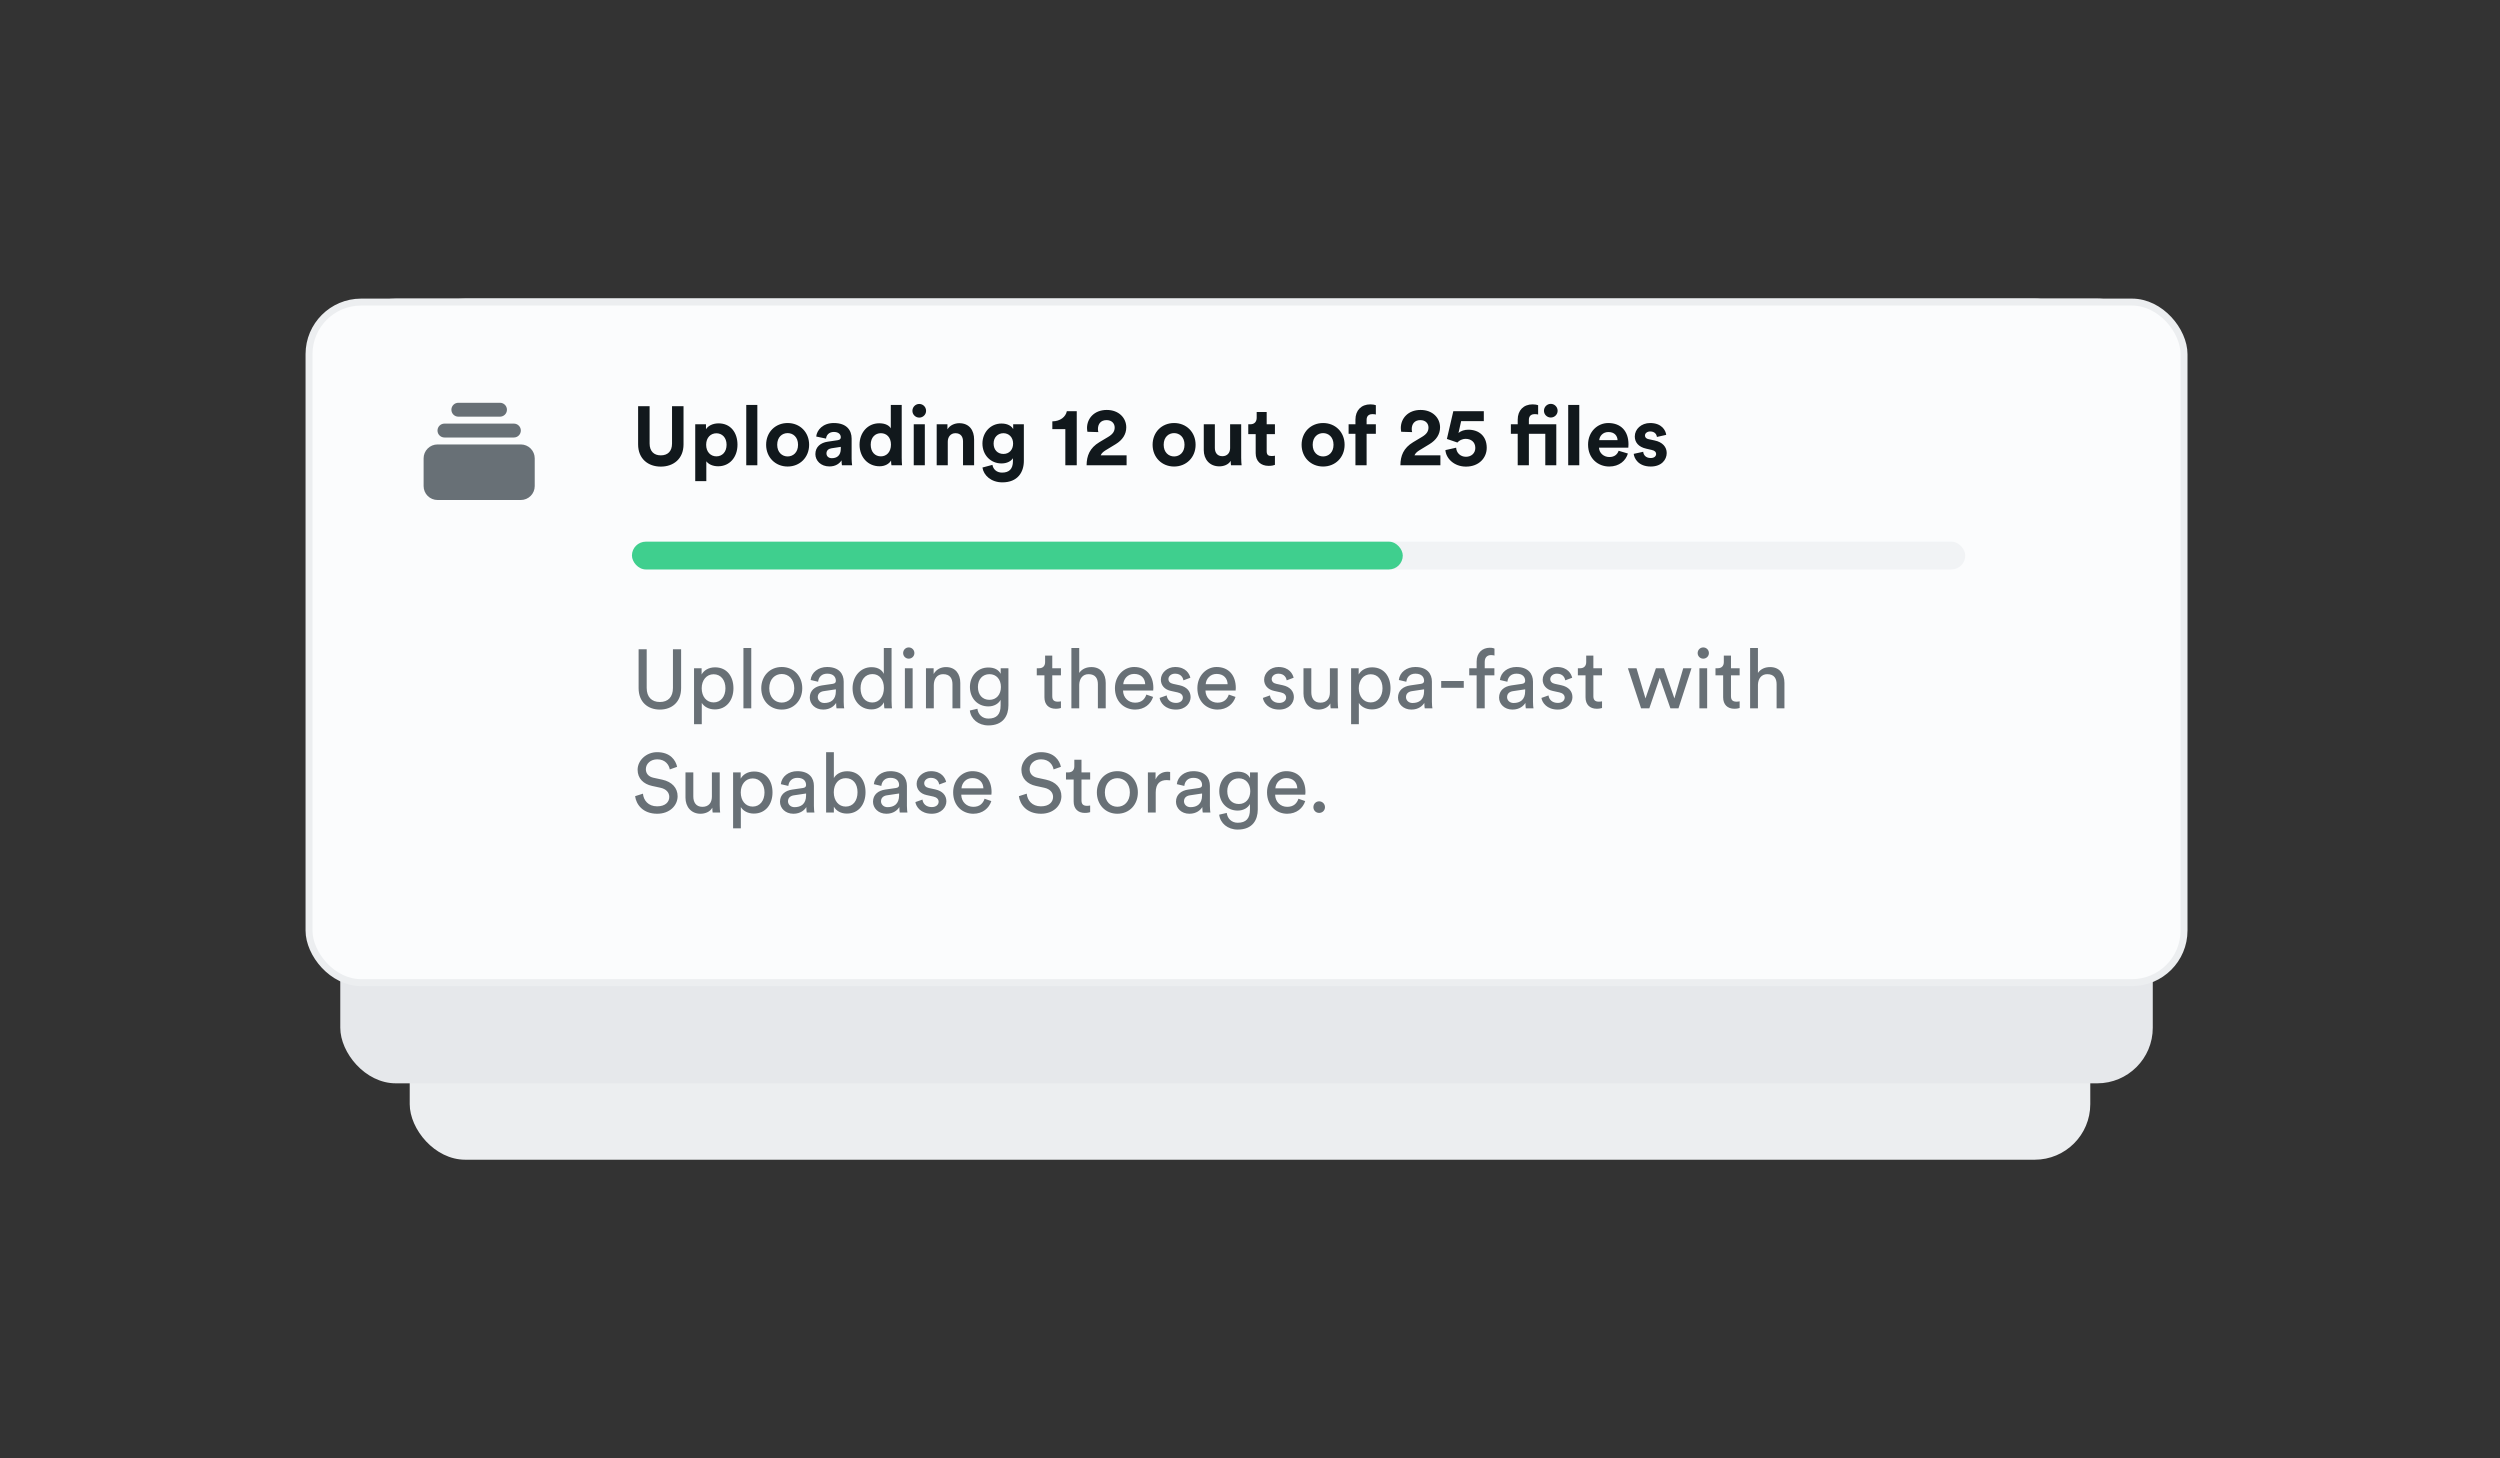 <svg width="360" height="210" viewBox="0 0 360 210" fill="none" xmlns="http://www.w3.org/2000/svg">
<rect x="0" y="0" width="360" height="210" fill="#333333" stroke="none"/>
<rect x="59" y="43" width="242" height="124" rx="8" fill="#ECEEF0"/>
<rect x="49" y="43" width="261" height="113" rx="8" fill="#E6E8EB"/>
<rect x="44.5" y="43.5" width="270" height="98" rx="7.5" fill="#FBFCFD" stroke="#ECEEF0"/>
<path d="M66 58C65.735 58 65.48 58.105 65.293 58.293C65.105 58.48 65 58.735 65 59C65 59.265 65.105 59.52 65.293 59.707C65.48 59.895 65.735 60 66 60H72C72.265 60 72.52 59.895 72.707 59.707C72.895 59.52 73 59.265 73 59C73 58.735 72.895 58.48 72.707 58.293C72.52 58.105 72.265 58 72 58H66ZM63 62C63 61.735 63.105 61.48 63.293 61.293C63.48 61.105 63.735 61 64 61H74C74.265 61 74.52 61.105 74.707 61.293C74.895 61.48 75 61.735 75 62C75 62.265 74.895 62.52 74.707 62.707C74.52 62.895 74.265 63 74 63H64C63.735 63 63.48 62.895 63.293 62.707C63.105 62.52 63 62.265 63 62ZM61 66C61 65.47 61.211 64.961 61.586 64.586C61.961 64.211 62.47 64 63 64H75C75.53 64 76.039 64.211 76.414 64.586C76.789 64.961 77 65.47 77 66V70C77 70.53 76.789 71.039 76.414 71.414C76.039 71.789 75.53 72 75 72H63C62.47 72 61.961 71.789 61.586 71.414C61.211 71.039 61 70.53 61 70V66Z" fill="#687076"/>
<path d="M95.152 67.192C96.976 67.192 98.428 66.076 98.428 63.988V58.492H96.772V63.868C96.772 64.984 96.16 65.572 95.152 65.572C94.168 65.572 93.544 64.984 93.544 63.868V58.492H91.888V63.988C91.888 66.076 93.34 67.192 95.152 67.192ZM101.71 69.28V66.424C101.998 66.82 102.598 67.144 103.414 67.144C105.082 67.144 106.198 65.824 106.198 64.036C106.198 62.284 105.202 60.964 103.474 60.964C102.586 60.964 101.926 61.36 101.662 61.816V61.096H100.114V69.28H101.71ZM104.626 64.048C104.626 65.104 103.978 65.716 103.162 65.716C102.346 65.716 101.686 65.092 101.686 64.048C101.686 63.004 102.346 62.392 103.162 62.392C103.978 62.392 104.626 63.004 104.626 64.048ZM109.057 67V58.312H107.461V67H109.057ZM113.418 65.728C112.638 65.728 111.918 65.152 111.918 64.048C111.918 62.932 112.638 62.368 113.418 62.368C114.198 62.368 114.918 62.932 114.918 64.048C114.918 65.164 114.198 65.728 113.418 65.728ZM113.418 60.916C111.654 60.916 110.322 62.224 110.322 64.048C110.322 65.86 111.654 67.18 113.418 67.18C115.182 67.18 116.514 65.86 116.514 64.048C116.514 62.224 115.182 60.916 113.418 60.916ZM117.414 65.392C117.414 66.316 118.182 67.168 119.442 67.168C120.318 67.168 120.882 66.76 121.182 66.292C121.182 66.52 121.206 66.844 121.242 67H122.706C122.67 66.796 122.634 66.376 122.634 66.064V63.16C122.634 61.972 121.938 60.916 120.066 60.916C118.482 60.916 117.63 61.936 117.534 62.86L118.95 63.16C118.998 62.644 119.382 62.2 120.078 62.2C120.75 62.2 121.074 62.548 121.074 62.968C121.074 63.172 120.966 63.34 120.63 63.388L119.178 63.604C118.194 63.748 117.414 64.336 117.414 65.392ZM119.778 65.98C119.262 65.98 119.01 65.644 119.01 65.296C119.01 64.84 119.334 64.612 119.742 64.552L121.074 64.348V64.612C121.074 65.656 120.45 65.98 119.778 65.98ZM129.847 58.312H128.275V61.684C128.107 61.372 127.627 60.952 126.607 60.952C124.939 60.952 123.775 62.308 123.775 64.036C123.775 65.824 124.975 67.144 126.655 67.144C127.447 67.144 128.047 66.784 128.311 66.316C128.311 66.592 128.347 66.88 128.371 67H129.895C129.871 66.76 129.847 66.328 129.847 65.932V58.312ZM125.383 64.036C125.383 62.98 126.031 62.38 126.847 62.38C127.663 62.38 128.299 62.968 128.299 64.024C128.299 65.092 127.663 65.716 126.847 65.716C126.007 65.716 125.383 65.092 125.383 64.036ZM133.175 67V61.096H131.579V67H133.175ZM131.387 59.164C131.387 59.692 131.831 60.136 132.371 60.136C132.923 60.136 133.355 59.692 133.355 59.164C133.355 58.612 132.923 58.168 132.371 58.168C131.831 58.168 131.387 58.612 131.387 59.164ZM136.479 63.604C136.479 62.92 136.887 62.38 137.583 62.38C138.351 62.38 138.675 62.896 138.675 63.556V67H140.271V63.28C140.271 61.984 139.599 60.94 138.135 60.94C137.499 60.94 136.791 61.216 136.431 61.828V61.096H134.883V67H136.479V63.604ZM141.471 67.324C141.639 68.452 142.719 69.46 144.339 69.46C146.559 69.46 147.435 67.984 147.435 66.364V61.096H145.899V61.792C145.695 61.396 145.155 60.988 144.219 60.988C142.599 60.988 141.471 62.308 141.471 63.868C141.471 65.524 142.647 66.736 144.219 66.736C145.071 66.736 145.623 66.364 145.863 65.98V66.412C145.863 67.552 145.299 68.056 144.291 68.056C143.535 68.056 143.019 67.588 142.911 66.94L141.471 67.324ZM144.495 65.368C143.667 65.368 143.079 64.792 143.079 63.868C143.079 62.956 143.703 62.38 144.495 62.38C145.263 62.38 145.887 62.956 145.887 63.868C145.887 64.78 145.311 65.368 144.495 65.368ZM155.052 67V59.212H153.624C153.468 60.028 152.676 60.664 151.536 60.676V61.792H153.408V67H155.052ZM158.162 62.224C158.126 62.092 158.102 61.936 158.102 61.792C158.102 61.06 158.51 60.496 159.338 60.496C160.118 60.496 160.514 61 160.514 61.564C160.514 62.104 160.25 62.512 159.59 62.908L158.306 63.676C156.914 64.516 156.482 65.632 156.47 67H162.23V65.572H158.498C158.618 65.272 158.87 65.056 159.17 64.864L160.67 63.952C161.63 63.364 162.182 62.548 162.182 61.54C162.182 60.184 161.114 59.032 159.374 59.032C157.562 59.032 156.53 60.268 156.53 61.636C156.53 61.828 156.566 62.068 156.59 62.176L158.162 62.224ZM169.07 65.728C168.29 65.728 167.57 65.152 167.57 64.048C167.57 62.932 168.29 62.368 169.07 62.368C169.85 62.368 170.57 62.932 170.57 64.048C170.57 65.164 169.85 65.728 169.07 65.728ZM169.07 60.916C167.306 60.916 165.974 62.224 165.974 64.048C165.974 65.86 167.306 67.18 169.07 67.18C170.834 67.18 172.166 65.86 172.166 64.048C172.166 62.224 170.834 60.916 169.07 60.916ZM177.267 67H178.791C178.767 66.796 178.731 66.388 178.731 65.932V61.096H177.135V64.528C177.135 65.212 176.727 65.692 176.019 65.692C175.275 65.692 174.939 65.164 174.939 64.504V61.096H173.343V64.828C173.343 66.112 174.159 67.156 175.587 67.156C176.211 67.156 176.895 66.916 177.219 66.364C177.219 66.604 177.243 66.88 177.267 67ZM182.402 59.332H180.962V60.16C180.962 60.688 180.674 61.096 180.05 61.096H179.75V62.512H180.818V65.26C180.818 66.4 181.538 67.084 182.69 67.084C183.158 67.084 183.446 67 183.59 66.94V65.62C183.506 65.644 183.29 65.668 183.098 65.668C182.642 65.668 182.402 65.5 182.402 64.984V62.512H183.59V61.096H182.402V59.332ZM190.527 65.728C189.747 65.728 189.027 65.152 189.027 64.048C189.027 62.932 189.747 62.368 190.527 62.368C191.307 62.368 192.027 62.932 192.027 64.048C192.027 65.164 191.307 65.728 190.527 65.728ZM190.527 60.916C188.763 60.916 187.431 62.224 187.431 64.048C187.431 65.86 188.763 67.18 190.527 67.18C192.291 67.18 193.623 65.86 193.623 64.048C193.623 62.224 192.291 60.916 190.527 60.916ZM197.619 59.632C197.883 59.632 198.039 59.668 198.123 59.692V58.348C197.991 58.288 197.667 58.228 197.331 58.228C196.023 58.228 195.183 59.092 195.183 60.424V61.096H194.199V62.464H195.183V67H196.791V62.464H198.123V61.096H196.791V60.448C196.791 59.788 197.259 59.632 197.619 59.632ZM203.349 62.224C203.313 62.092 203.289 61.936 203.289 61.792C203.289 61.06 203.697 60.496 204.525 60.496C205.305 60.496 205.701 61 205.701 61.564C205.701 62.104 205.437 62.512 204.777 62.908L203.493 63.676C202.101 64.516 201.669 65.632 201.657 67H207.417V65.572H203.685C203.805 65.272 204.057 65.056 204.357 64.864L205.857 63.952C206.817 63.364 207.369 62.548 207.369 61.54C207.369 60.184 206.301 59.032 204.561 59.032C202.749 59.032 201.717 60.268 201.717 61.636C201.717 61.828 201.753 62.068 201.777 62.176L203.349 62.224ZM208.137 64.816C208.233 66.04 209.409 67.192 211.101 67.192C212.973 67.192 214.089 65.932 214.089 64.48C214.089 62.812 212.985 61.876 211.425 61.876C210.909 61.876 210.357 62.044 210.021 62.356L210.405 60.64H213.669V59.212H209.277L208.353 63.208C208.521 63.256 209.709 63.664 209.865 63.724C210.117 63.436 210.537 63.196 211.065 63.196C211.785 63.196 212.445 63.616 212.445 64.504C212.445 65.284 211.845 65.776 211.101 65.776C210.273 65.776 209.721 65.188 209.685 64.468L208.137 64.816ZM222.522 62.464V67H224.106V61.096H220.158V60.448C220.158 59.788 220.638 59.632 220.986 59.632C221.25 59.632 221.406 59.668 221.49 59.692V58.348C221.358 58.288 221.034 58.228 220.698 58.228C219.39 58.228 218.55 59.092 218.55 60.424V61.096H217.566V62.464H218.55V67H220.158V62.464H222.522ZM222.33 59.152C222.33 59.692 222.774 60.124 223.314 60.124C223.854 60.124 224.298 59.692 224.298 59.152C224.298 58.6 223.854 58.156 223.314 58.156C222.774 58.156 222.33 58.6 222.33 59.152ZM227.417 67V58.312H225.821V67H227.417ZM230.289 63.376C230.325 62.836 230.781 62.212 231.609 62.212C232.521 62.212 232.905 62.788 232.929 63.376H230.289ZM233.085 64.912C232.893 65.44 232.485 65.812 231.741 65.812C230.949 65.812 230.289 65.248 230.253 64.468H234.477C234.477 64.444 234.501 64.204 234.501 63.976C234.501 62.08 233.409 60.916 231.585 60.916C230.073 60.916 228.681 62.14 228.681 64.024C228.681 66.016 230.109 67.18 231.729 67.18C233.181 67.18 234.117 66.328 234.417 65.308L233.085 64.912ZM235.254 65.356C235.326 66.028 235.938 67.18 237.714 67.18C239.262 67.18 240.006 66.196 240.006 65.236C240.006 64.372 239.418 63.664 238.254 63.424L237.414 63.244C237.09 63.184 236.874 63.004 236.874 62.716C236.874 62.38 237.21 62.128 237.63 62.128C238.302 62.128 238.554 62.572 238.602 62.92L239.934 62.62C239.862 61.984 239.298 60.916 237.618 60.916C236.346 60.916 235.41 61.792 235.41 62.848C235.41 63.676 235.926 64.36 237.066 64.612L237.846 64.792C238.302 64.888 238.482 65.104 238.482 65.368C238.482 65.68 238.23 65.956 237.702 65.956C237.006 65.956 236.658 65.524 236.622 65.056L235.254 65.356Z" fill="#11181C"/>
<rect x="91" y="78" width="192" height="4" rx="2" fill="#F1F3F5"/>
<rect x="91" y="78" width="111" height="4" rx="2" fill="#3FCF8E"/>
<path d="M95.02 102.18C96.748 102.18 98.08 101.1 98.08 99.096V93.492H96.904V99.06C96.904 100.356 96.22 101.088 95.02 101.088C93.832 101.088 93.124 100.356 93.124 99.06V93.492H91.96V99.096C91.96 101.1 93.292 102.18 95.02 102.18ZM101.056 104.28V101.22C101.368 101.736 102.04 102.156 102.928 102.156C104.62 102.156 105.616 100.824 105.616 99.108C105.616 97.428 104.692 96.096 102.964 96.096C102.028 96.096 101.344 96.552 101.032 97.128V96.228H99.941V104.28H101.056ZM104.464 99.108C104.464 100.296 103.804 101.148 102.76 101.148C101.728 101.148 101.044 100.296 101.044 99.108C101.044 97.956 101.728 97.092 102.76 97.092C103.816 97.092 104.464 97.956 104.464 99.108ZM108.182 102V93.312H107.054V102H108.182ZM112.573 101.172C111.613 101.172 110.773 100.452 110.773 99.108C110.773 97.776 111.613 97.056 112.573 97.056C113.533 97.056 114.373 97.776 114.373 99.108C114.373 100.452 113.533 101.172 112.573 101.172ZM112.573 96.048C110.845 96.048 109.621 97.356 109.621 99.108C109.621 100.872 110.845 102.18 112.573 102.18C114.301 102.18 115.525 100.872 115.525 99.108C115.525 97.356 114.301 96.048 112.573 96.048ZM116.608 100.452C116.608 101.364 117.364 102.18 118.54 102.18C119.572 102.18 120.148 101.628 120.4 101.22C120.4 101.64 120.436 101.856 120.46 102H121.564C121.54 101.856 121.492 101.556 121.492 101.052V98.16C121.492 97.032 120.82 96.048 119.092 96.048C117.844 96.048 116.848 96.816 116.728 97.92L117.808 98.172C117.88 97.5 118.324 97.008 119.116 97.008C119.992 97.008 120.364 97.476 120.364 98.04C120.364 98.244 120.268 98.424 119.92 98.472L118.36 98.7C117.364 98.844 116.608 99.42 116.608 100.452ZM118.696 101.232C118.12 101.232 117.76 100.824 117.76 100.392C117.76 99.876 118.12 99.6 118.6 99.528L120.364 99.264V99.528C120.364 100.788 119.62 101.232 118.696 101.232ZM123.921 99.096C123.921 97.908 124.593 97.068 125.625 97.068C126.657 97.068 127.281 97.884 127.281 99.072C127.281 100.26 126.645 101.16 125.613 101.16C124.533 101.16 123.921 100.284 123.921 99.096ZM127.293 101.22C127.293 101.568 127.329 101.868 127.353 102H128.445C128.433 101.904 128.385 101.484 128.385 100.932V93.312H127.269V97.044C127.077 96.576 126.525 96.072 125.505 96.072C123.873 96.072 122.769 97.464 122.769 99.096C122.769 100.812 123.813 102.156 125.505 102.156C126.405 102.156 127.017 101.676 127.293 101.124V101.22ZM131.42 102V96.228H130.304V102H131.42ZM130.052 94.044C130.052 94.488 130.412 94.848 130.856 94.848C131.312 94.848 131.672 94.488 131.672 94.044C131.672 93.588 131.312 93.228 130.856 93.228C130.412 93.228 130.052 93.588 130.052 94.044ZM134.467 98.664C134.467 97.788 134.923 97.08 135.811 97.08C136.819 97.08 137.155 97.728 137.155 98.532V102H138.283V98.34C138.283 97.056 137.599 96.06 136.219 96.06C135.547 96.06 134.863 96.336 134.443 97.056V96.228H133.339V102H134.467V98.664ZM139.657 102.312C139.801 103.548 140.881 104.46 142.321 104.46C144.493 104.46 145.213 103.032 145.213 101.568V96.228H144.097V97.032C143.809 96.456 143.209 96.12 142.321 96.12C140.737 96.12 139.669 97.368 139.669 98.928C139.669 100.56 140.785 101.724 142.321 101.724C143.185 101.724 143.809 101.304 144.085 100.776V101.604C144.085 102.852 143.533 103.476 142.321 103.476C141.445 103.476 140.833 102.864 140.749 102.06L139.657 102.312ZM142.489 100.776C141.469 100.776 140.821 100.056 140.821 98.928C140.821 97.812 141.493 97.08 142.489 97.08C143.461 97.08 144.133 97.812 144.133 98.928C144.133 100.044 143.461 100.776 142.489 100.776ZM151.527 94.404H150.495V95.34C150.495 95.844 150.231 96.228 149.607 96.228H149.295V97.248H150.399V100.416C150.399 101.46 151.023 102.06 152.007 102.06C152.391 102.06 152.679 101.988 152.775 101.952V100.992C152.679 101.016 152.475 101.04 152.331 101.04C151.743 101.04 151.527 100.776 151.527 100.248V97.248H152.775V96.228H151.527V94.404ZM155.408 98.604C155.432 97.752 155.888 97.08 156.752 97.08C157.76 97.08 158.096 97.728 158.096 98.532V102H159.224V98.34C159.224 97.056 158.54 96.06 157.16 96.06C156.5 96.06 155.828 96.288 155.408 96.9V93.312H154.28V102H155.408V98.604ZM161.751 98.52C161.799 97.776 162.375 97.044 163.323 97.044C164.343 97.044 164.883 97.692 164.907 98.52H161.751ZM165.075 100.02C164.859 100.668 164.391 101.184 163.455 101.184C162.483 101.184 161.739 100.464 161.715 99.432H166.059C166.071 99.36 166.083 99.216 166.083 99.072C166.083 97.272 165.087 96.048 163.311 96.048C161.859 96.048 160.551 97.284 160.551 99.096C160.551 101.052 161.907 102.18 163.455 102.18C164.799 102.18 165.723 101.376 166.047 100.356L165.075 100.02ZM166.983 100.5C167.079 101.16 167.751 102.18 169.335 102.18C170.763 102.18 171.447 101.208 171.447 100.392C171.447 99.54 170.895 98.904 169.851 98.676L168.915 98.472C168.471 98.376 168.255 98.124 168.255 97.776C168.255 97.38 168.639 97.008 169.215 97.008C170.127 97.008 170.367 97.668 170.415 97.968L171.411 97.596C171.291 97.08 170.799 96.048 169.215 96.048C168.087 96.048 167.163 96.888 167.163 97.872C167.163 98.688 167.703 99.3 168.603 99.492L169.587 99.708C170.067 99.816 170.331 100.092 170.331 100.452C170.331 100.86 169.983 101.22 169.347 101.22C168.531 101.22 168.075 100.74 168.003 100.14L166.983 100.5ZM173.622 98.52C173.67 97.776 174.246 97.044 175.194 97.044C176.214 97.044 176.754 97.692 176.778 98.52H173.622ZM176.946 100.02C176.73 100.668 176.262 101.184 175.326 101.184C174.354 101.184 173.61 100.464 173.586 99.432H177.93C177.942 99.36 177.954 99.216 177.954 99.072C177.954 97.272 176.958 96.048 175.182 96.048C173.73 96.048 172.422 97.284 172.422 99.096C172.422 101.052 173.778 102.18 175.326 102.18C176.67 102.18 177.594 101.376 177.918 100.356L176.946 100.02ZM181.854 100.5C181.95 101.16 182.622 102.18 184.206 102.18C185.634 102.18 186.318 101.208 186.318 100.392C186.318 99.54 185.766 98.904 184.722 98.676L183.786 98.472C183.342 98.376 183.126 98.124 183.126 97.776C183.126 97.38 183.51 97.008 184.086 97.008C184.998 97.008 185.238 97.668 185.286 97.968L186.282 97.596C186.162 97.08 185.67 96.048 184.086 96.048C182.958 96.048 182.034 96.888 182.034 97.872C182.034 98.688 182.574 99.3 183.474 99.492L184.458 99.708C184.938 99.816 185.202 100.092 185.202 100.452C185.202 100.86 184.854 101.22 184.218 101.22C183.402 101.22 182.946 100.74 182.874 100.14L181.854 100.5ZM191.565 101.304C191.565 101.544 191.589 101.868 191.613 102H192.693C192.669 101.796 192.633 101.388 192.633 100.932V96.228H191.505V99.708C191.505 100.584 191.049 101.184 190.137 101.184C189.189 101.184 188.829 100.488 188.829 99.696V96.228H187.701V99.864C187.701 101.172 188.517 102.18 189.861 102.18C190.533 102.18 191.253 101.904 191.565 101.304ZM195.674 104.28V101.22C195.986 101.736 196.658 102.156 197.546 102.156C199.238 102.156 200.234 100.824 200.234 99.108C200.234 97.428 199.31 96.096 197.582 96.096C196.646 96.096 195.962 96.552 195.65 97.128V96.228H194.558V104.28H195.674ZM199.082 99.108C199.082 100.296 198.422 101.148 197.378 101.148C196.346 101.148 195.662 100.296 195.662 99.108C195.662 97.956 196.346 97.092 197.378 97.092C198.434 97.092 199.082 97.956 199.082 99.108ZM201.311 100.452C201.311 101.364 202.067 102.18 203.243 102.18C204.275 102.18 204.851 101.628 205.103 101.22C205.103 101.64 205.139 101.856 205.163 102H206.267C206.243 101.856 206.195 101.556 206.195 101.052V98.16C206.195 97.032 205.523 96.048 203.795 96.048C202.547 96.048 201.551 96.816 201.431 97.92L202.511 98.172C202.583 97.5 203.027 97.008 203.819 97.008C204.695 97.008 205.067 97.476 205.067 98.04C205.067 98.244 204.971 98.424 204.623 98.472L203.063 98.7C202.067 98.844 201.311 99.42 201.311 100.452ZM203.399 101.232C202.823 101.232 202.463 100.824 202.463 100.392C202.463 99.876 202.823 99.6 203.303 99.528L205.067 99.264V99.528C205.067 100.788 204.323 101.232 203.399 101.232ZM210.784 99.048V98.064H207.532V99.048H210.784ZM215.192 97.248V96.228H213.8V95.316C213.8 94.524 214.316 94.332 214.712 94.332C215 94.332 215.144 94.38 215.204 94.404V93.396C215.156 93.36 214.916 93.276 214.532 93.276C213.488 93.276 212.636 93.972 212.636 95.256V96.228H211.568V97.248H212.636V102H213.8V97.248H215.192ZM215.866 100.452C215.866 101.364 216.622 102.18 217.798 102.18C218.83 102.18 219.406 101.628 219.658 101.22C219.658 101.64 219.694 101.856 219.718 102H220.822C220.798 101.856 220.75 101.556 220.75 101.052V98.16C220.75 97.032 220.078 96.048 218.35 96.048C217.102 96.048 216.106 96.816 215.986 97.92L217.066 98.172C217.138 97.5 217.582 97.008 218.374 97.008C219.25 97.008 219.622 97.476 219.622 98.04C219.622 98.244 219.526 98.424 219.178 98.472L217.618 98.7C216.622 98.844 215.866 99.42 215.866 100.452ZM217.954 101.232C217.378 101.232 217.018 100.824 217.018 100.392C217.018 99.876 217.378 99.6 217.858 99.528L219.622 99.264V99.528C219.622 100.788 218.878 101.232 217.954 101.232ZM221.967 100.5C222.063 101.16 222.735 102.18 224.319 102.18C225.747 102.18 226.431 101.208 226.431 100.392C226.431 99.54 225.879 98.904 224.835 98.676L223.899 98.472C223.455 98.376 223.239 98.124 223.239 97.776C223.239 97.38 223.623 97.008 224.199 97.008C225.111 97.008 225.351 97.668 225.399 97.968L226.395 97.596C226.275 97.08 225.783 96.048 224.199 96.048C223.071 96.048 222.147 96.888 222.147 97.872C222.147 98.688 222.687 99.3 223.587 99.492L224.571 99.708C225.051 99.816 225.315 100.092 225.315 100.452C225.315 100.86 224.967 101.22 224.331 101.22C223.515 101.22 223.059 100.74 222.987 100.14L221.967 100.5ZM229.445 94.404H228.413V95.34C228.413 95.844 228.149 96.228 227.525 96.228H227.213V97.248H228.317V100.416C228.317 101.46 228.941 102.06 229.925 102.06C230.309 102.06 230.597 101.988 230.693 101.952V100.992C230.597 101.016 230.393 101.04 230.249 101.04C229.661 101.04 229.445 100.776 229.445 100.248V97.248H230.693V96.228H229.445V94.404ZM238.45 96.228L236.95 100.572L235.654 96.228H234.418L236.314 102H237.502L239.002 97.608L240.538 102H241.702L243.574 96.228H242.386L241.114 100.572L239.614 96.228H238.45ZM245.83 102V96.228H244.714V102H245.83ZM244.462 94.044C244.462 94.488 244.822 94.848 245.266 94.848C245.722 94.848 246.082 94.488 246.082 94.044C246.082 93.588 245.722 93.228 245.266 93.228C244.822 93.228 244.462 93.588 244.462 94.044ZM249.261 94.404H248.229V95.34C248.229 95.844 247.965 96.228 247.341 96.228H247.029V97.248H248.133V100.416C248.133 101.46 248.757 102.06 249.741 102.06C250.125 102.06 250.413 101.988 250.509 101.952V100.992C250.413 101.016 250.209 101.04 250.065 101.04C249.477 101.04 249.261 100.776 249.261 100.248V97.248H250.509V96.228H249.261V94.404ZM253.143 98.604C253.167 97.752 253.623 97.08 254.487 97.08C255.495 97.08 255.831 97.728 255.831 98.532V102H256.959V98.34C256.959 97.056 256.275 96.06 254.895 96.06C254.235 96.06 253.563 96.288 253.143 96.9V93.312H252.015V102H253.143V98.604ZM97.504 110.424C97.312 109.5 96.544 108.312 94.624 108.312C93.052 108.312 91.816 109.512 91.816 110.844C91.816 112.116 92.68 112.908 93.892 113.172L95.104 113.436C95.956 113.616 96.376 114.144 96.376 114.756C96.376 115.5 95.8 116.112 94.624 116.112C93.34 116.112 92.668 115.236 92.584 114.288L91.456 114.648C91.612 115.86 92.584 117.18 94.636 117.18C96.448 117.18 97.576 115.98 97.576 114.66C97.576 113.472 96.784 112.584 95.368 112.272L94.096 111.996C93.376 111.84 93.004 111.372 93.004 110.76C93.004 109.968 93.688 109.344 94.648 109.344C95.836 109.344 96.352 110.184 96.448 110.796L97.504 110.424ZM102.573 116.304C102.573 116.544 102.597 116.868 102.621 117H103.701C103.677 116.796 103.641 116.388 103.641 115.932V111.228H102.513V114.708C102.513 115.584 102.057 116.184 101.145 116.184C100.197 116.184 99.837 115.488 99.837 114.696V111.228H98.709V114.864C98.709 116.172 99.525 117.18 100.869 117.18C101.541 117.18 102.261 116.904 102.573 116.304ZM106.681 119.28V116.22C106.993 116.736 107.665 117.156 108.553 117.156C110.245 117.156 111.241 115.824 111.241 114.108C111.241 112.428 110.317 111.096 108.589 111.096C107.653 111.096 106.969 111.552 106.657 112.128V111.228H105.565V119.28H106.681ZM110.089 114.108C110.089 115.296 109.429 116.148 108.385 116.148C107.353 116.148 106.669 115.296 106.669 114.108C106.669 112.956 107.353 112.092 108.385 112.092C109.441 112.092 110.089 112.956 110.089 114.108ZM112.319 115.452C112.319 116.364 113.075 117.18 114.251 117.18C115.283 117.18 115.859 116.628 116.111 116.22C116.111 116.64 116.147 116.856 116.171 117H117.275C117.251 116.856 117.203 116.556 117.203 116.052V113.16C117.203 112.032 116.531 111.048 114.803 111.048C113.555 111.048 112.559 111.816 112.439 112.92L113.519 113.172C113.591 112.5 114.035 112.008 114.827 112.008C115.703 112.008 116.075 112.476 116.075 113.04C116.075 113.244 115.979 113.424 115.631 113.472L114.071 113.7C113.075 113.844 112.319 114.42 112.319 115.452ZM114.407 116.232C113.831 116.232 113.471 115.824 113.471 115.392C113.471 114.876 113.831 114.6 114.311 114.528L116.075 114.264V114.528C116.075 115.788 115.331 116.232 114.407 116.232ZM120.076 117V116.16C120.436 116.784 121.096 117.156 121.948 117.156C123.664 117.156 124.636 115.8 124.636 114.084C124.636 112.404 123.736 111.06 121.984 111.06C121.024 111.06 120.352 111.528 120.076 112.044V108.312H118.96V117H120.076ZM123.484 114.084C123.484 115.332 122.812 116.148 121.78 116.148C120.784 116.148 120.064 115.332 120.064 114.084C120.064 112.836 120.784 112.056 121.78 112.056C122.824 112.056 123.484 112.836 123.484 114.084ZM125.713 115.452C125.713 116.364 126.469 117.18 127.645 117.18C128.677 117.18 129.253 116.628 129.505 116.22C129.505 116.64 129.541 116.856 129.565 117H130.669C130.645 116.856 130.597 116.556 130.597 116.052V113.16C130.597 112.032 129.925 111.048 128.197 111.048C126.949 111.048 125.953 111.816 125.833 112.92L126.913 113.172C126.985 112.5 127.429 112.008 128.221 112.008C129.097 112.008 129.469 112.476 129.469 113.04C129.469 113.244 129.373 113.424 129.025 113.472L127.465 113.7C126.469 113.844 125.713 114.42 125.713 115.452ZM127.801 116.232C127.225 116.232 126.865 115.824 126.865 115.392C126.865 114.876 127.225 114.6 127.705 114.528L129.469 114.264V114.528C129.469 115.788 128.725 116.232 127.801 116.232ZM131.815 115.5C131.911 116.16 132.583 117.18 134.167 117.18C135.595 117.18 136.279 116.208 136.279 115.392C136.279 114.54 135.727 113.904 134.683 113.676L133.747 113.472C133.303 113.376 133.087 113.124 133.087 112.776C133.087 112.38 133.471 112.008 134.047 112.008C134.959 112.008 135.199 112.668 135.247 112.968L136.243 112.596C136.123 112.08 135.631 111.048 134.047 111.048C132.919 111.048 131.995 111.888 131.995 112.872C131.995 113.688 132.535 114.3 133.435 114.492L134.419 114.708C134.899 114.816 135.163 115.092 135.163 115.452C135.163 115.86 134.815 116.22 134.179 116.22C133.363 116.22 132.907 115.74 132.835 115.14L131.815 115.5ZM138.454 113.52C138.502 112.776 139.078 112.044 140.026 112.044C141.046 112.044 141.586 112.692 141.61 113.52H138.454ZM141.778 115.02C141.562 115.668 141.094 116.184 140.158 116.184C139.186 116.184 138.442 115.464 138.418 114.432H142.762C142.774 114.36 142.786 114.216 142.786 114.072C142.786 112.272 141.79 111.048 140.014 111.048C138.562 111.048 137.254 112.284 137.254 114.096C137.254 116.052 138.61 117.18 140.158 117.18C141.502 117.18 142.426 116.376 142.75 115.356L141.778 115.02ZM152.77 110.424C152.578 109.5 151.81 108.312 149.89 108.312C148.318 108.312 147.082 109.512 147.082 110.844C147.082 112.116 147.946 112.908 149.158 113.172L150.37 113.436C151.222 113.616 151.642 114.144 151.642 114.756C151.642 115.5 151.066 116.112 149.89 116.112C148.606 116.112 147.934 115.236 147.85 114.288L146.722 114.648C146.878 115.86 147.85 117.18 149.902 117.18C151.714 117.18 152.842 115.98 152.842 114.66C152.842 113.472 152.05 112.584 150.634 112.272L149.362 111.996C148.642 111.84 148.27 111.372 148.27 110.76C148.27 109.968 148.954 109.344 149.914 109.344C151.102 109.344 151.618 110.184 151.714 110.796L152.77 110.424ZM155.734 109.404H154.702V110.34C154.702 110.844 154.438 111.228 153.814 111.228H153.502V112.248H154.606V115.416C154.606 116.46 155.23 117.06 156.214 117.06C156.598 117.06 156.886 116.988 156.982 116.952V115.992C156.886 116.016 156.682 116.04 156.538 116.04C155.95 116.04 155.734 115.776 155.734 115.248V112.248H156.982V111.228H155.734V109.404ZM160.901 116.172C159.941 116.172 159.101 115.452 159.101 114.108C159.101 112.776 159.941 112.056 160.901 112.056C161.861 112.056 162.701 112.776 162.701 114.108C162.701 115.452 161.861 116.172 160.901 116.172ZM160.901 111.048C159.173 111.048 157.949 112.356 157.949 114.108C157.949 115.872 159.173 117.18 160.901 117.18C162.629 117.18 163.853 115.872 163.853 114.108C163.853 112.356 162.629 111.048 160.901 111.048ZM168.5 111.168C168.44 111.156 168.284 111.132 168.128 111.132C167.54 111.132 166.82 111.348 166.4 112.236V111.228H165.296V117H166.424V114.108C166.424 112.836 167.06 112.332 168.008 112.332C168.164 112.332 168.332 112.344 168.5 112.368V111.168ZM169.342 115.452C169.342 116.364 170.098 117.18 171.274 117.18C172.306 117.18 172.882 116.628 173.134 116.22C173.134 116.64 173.17 116.856 173.194 117H174.298C174.274 116.856 174.226 116.556 174.226 116.052V113.16C174.226 112.032 173.554 111.048 171.826 111.048C170.578 111.048 169.582 111.816 169.462 112.92L170.542 113.172C170.614 112.5 171.058 112.008 171.85 112.008C172.726 112.008 173.098 112.476 173.098 113.04C173.098 113.244 173.002 113.424 172.654 113.472L171.094 113.7C170.098 113.844 169.342 114.42 169.342 115.452ZM171.43 116.232C170.854 116.232 170.494 115.824 170.494 115.392C170.494 114.876 170.854 114.6 171.334 114.528L173.098 114.264V114.528C173.098 115.788 172.354 116.232 171.43 116.232ZM175.563 117.312C175.707 118.548 176.787 119.46 178.227 119.46C180.399 119.46 181.119 118.032 181.119 116.568V111.228H180.003V112.032C179.715 111.456 179.115 111.12 178.227 111.12C176.643 111.12 175.575 112.368 175.575 113.928C175.575 115.56 176.691 116.724 178.227 116.724C179.091 116.724 179.715 116.304 179.991 115.776V116.604C179.991 117.852 179.439 118.476 178.227 118.476C177.351 118.476 176.739 117.864 176.655 117.06L175.563 117.312ZM178.395 115.776C177.375 115.776 176.727 115.056 176.727 113.928C176.727 112.812 177.399 112.08 178.395 112.08C179.367 112.08 180.039 112.812 180.039 113.928C180.039 115.044 179.367 115.776 178.395 115.776ZM183.653 113.52C183.701 112.776 184.277 112.044 185.225 112.044C186.245 112.044 186.785 112.692 186.809 113.52H183.653ZM186.977 115.02C186.761 115.668 186.293 116.184 185.357 116.184C184.385 116.184 183.641 115.464 183.617 114.432H187.961C187.973 114.36 187.985 114.216 187.985 114.072C187.985 112.272 186.989 111.048 185.213 111.048C183.761 111.048 182.453 112.284 182.453 114.096C182.453 116.052 183.809 117.18 185.357 117.18C186.701 117.18 187.625 116.376 187.949 115.356L186.977 115.02ZM189.129 116.232C189.129 116.7 189.489 117.06 189.957 117.06C190.425 117.06 190.797 116.7 190.797 116.232C190.797 115.764 190.425 115.392 189.957 115.392C189.489 115.392 189.129 115.764 189.129 116.232Z" fill="#687076"/>
</svg>
